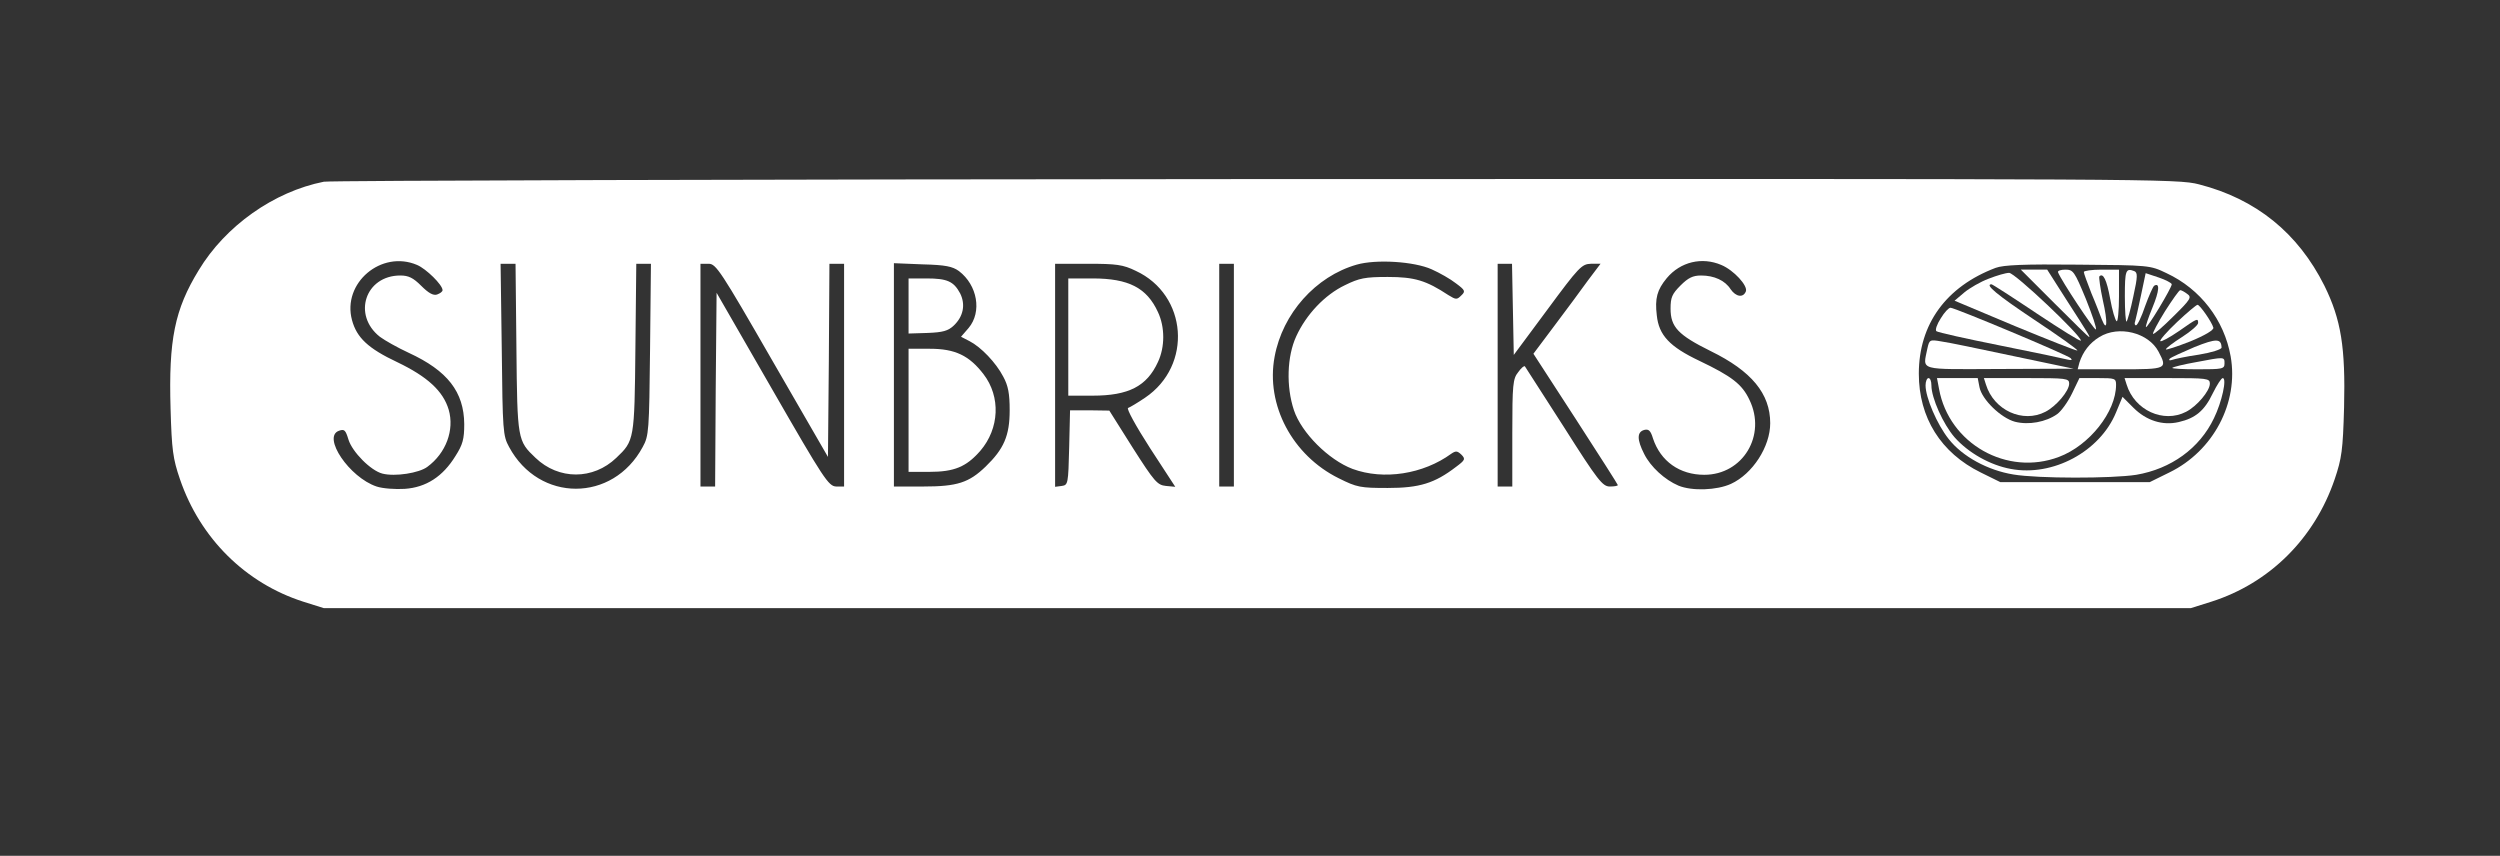 <?xml version="1.0" standalone="no"?>
<!DOCTYPE svg PUBLIC "-//W3C//DTD SVG 20010904//EN"
 "http://www.w3.org/TR/2001/REC-SVG-20010904/DTD/svg10.dtd">
<svg version="1.0" xmlns="http://www.w3.org/2000/svg"
 width="853pt" height="292pt" viewBox="0 0 853 292"
 preserveAspectRatio="xMidYMid meet">

<rect x="0" y="0" width="853" height="292" fill="#333333" stroke="none"/>

<g transform="translate(0,292) scale(0.1,-0.1)"
fill="#ffffff" stroke="none">
<path d="M1105 2300 c-171 -34 -336 -151 -427 -302 -82 -134 -103 -237 -96
-473 4 -140 8 -170 32 -240 69 -202 224 -355 421 -418 l70 -22 3185 0 3185 0
70 22 c198 63 352 215 421 418 24 71 28 99 32 245 5 205 -10 299 -67 415 -90
180 -233 296 -428 346 -75 19 -136 19 -3217 18 -1728 -1 -3159 -5 -3181 -9z
m318 -284 c31 -13 87 -68 87 -86 0 -5 -8 -11 -19 -15 -13 -4 -29 5 -54 30 -27
27 -43 35 -71 35 -120 0 -164 -135 -70 -209 16 -12 60 -37 99 -55 132 -61 188
-133 189 -243 0 -51 -5 -70 -30 -109 -43 -70 -100 -107 -173 -112 -32 -2 -75
1 -96 8 -93 31 -186 169 -129 190 19 7 23 3 33 -30 13 -42 76 -106 116 -116
43 -11 125 2 153 23 64 47 93 126 73 195 -19 64 -73 113 -175 162 -100 47
-139 84 -155 144 -34 126 100 240 222 188z m3462 -15 c27 -12 64 -33 83 -48
31 -23 33 -27 18 -41 -15 -15 -18 -15 -44 1 -76 50 -115 62 -207 62 -78 0 -97
-4 -146 -28 -69 -33 -132 -100 -166 -174 -32 -69 -35 -172 -8 -253 26 -77 118
-169 200 -200 106 -39 241 -18 337 52 15 10 20 10 34 -3 15 -15 13 -19 -18
-42 -73 -56 -125 -72 -233 -72 -93 0 -105 2 -167 33 -158 78 -250 250 -219
415 27 147 140 274 280 314 66 19 196 11 256 -16z m988 15 c43 -18 91 -71 84
-90 -9 -23 -34 -19 -52 7 -19 30 -56 47 -101 47 -28 0 -44 -8 -70 -34 -29 -29
-34 -41 -34 -79 0 -63 26 -90 137 -145 139 -68 203 -145 203 -246 0 -80 -60
-173 -134 -207 -48 -22 -133 -25 -179 -6 -47 20 -95 64 -117 108 -25 49 -25
75 0 82 15 4 22 -2 30 -29 26 -78 91 -124 175 -124 132 0 213 135 154 256 -25
53 -60 80 -171 133 -101 48 -138 87 -145 155 -7 58 1 87 34 127 47 56 120 73
186 45z m-4111 -283 c3 -314 4 -317 65 -375 79 -76 197 -76 276 0 61 58 62 61
65 375 l3 287 25 0 25 0 -3 -292 c-3 -278 -4 -295 -25 -333 -102 -190 -354
-190 -456 0 -21 38 -22 55 -25 333 l-4 292 26 0 25 0 3 -287z m873 -43 l190
-329 3 329 2 330 25 0 25 0 0 -380 0 -380 -27 0 c-26 1 -42 25 -218 331 l-190
330 -3 -331 -2 -330 -25 0 -25 0 0 380 0 380 28 0 c25 0 41 -24 217 -330z
m637 305 c63 -48 79 -139 33 -194 l-26 -30 29 -15 c39 -20 90 -73 115 -121 17
-31 22 -58 22 -115 0 -87 -20 -132 -82 -192 -57 -55 -97 -68 -213 -68 l-100 0
0 381 0 381 98 -4 c78 -2 102 -7 124 -23z m603 1 c177 -82 195 -323 32 -433
-25 -17 -52 -33 -58 -35 -6 -2 26 -61 75 -137 l86 -132 -32 3 c-29 3 -39 14
-113 130 l-80 127 -67 1 -67 0 -3 -127 c-3 -124 -4 -128 -25 -131 l-23 -3 0
380 0 381 113 0 c96 0 119 -3 162 -24z m335 -356 l0 -380 -25 0 -25 0 0 380 0
380 25 0 25 0 0 -380z m952 225 l3 -156 115 155 c107 145 117 155 148 156 l33
0 -43 -57 c-23 -32 -74 -101 -114 -154 l-72 -96 144 -222 c79 -122 144 -224
144 -226 0 -3 -12 -5 -27 -5 -25 0 -41 20 -157 203 -71 111 -131 204 -133 207
-3 3 -13 -6 -23 -20 -18 -22 -20 -43 -20 -207 l0 -183 -25 0 -25 0 0 380 0
380 25 0 24 0 3 -155z m2230 123 c116 -54 197 -160 219 -284 28 -158 -59 -323
-209 -396 l-67 -33 -255 0 -255 0 -67 33 c-136 67 -211 187 -211 337 0 169 93
297 262 361 27 10 97 13 281 11 243 -2 246 -2 302 -29z"/>
<path d="M3100 1876 l0 -94 65 2 c52 2 70 7 89 25 33 31 41 72 22 110 -22 41
-44 51 -115 51 l-61 0 0 -94z"/>
<path d="M3100 1520 l0 -210 71 0 c85 0 126 17 174 72 65 76 70 184 11 261
-49 64 -97 87 -183 87 l-73 0 0 -210z"/>
<path d="M3645 1770 l0 -200 83 0 c123 0 185 32 223 115 24 51 24 119 0 170
-38 83 -100 115 -223 115 l-83 0 0 -200z"/>
<path d="M7010 1885 c63 -63 116 -115 118 -115 4 0 0 7 -78 128 l-65 102 -45
0 -45 0 115 -115z"/>
<path d="M7022 1991 c10 -27 124 -199 129 -195 4 2 -12 49 -34 104 -39 94 -43
100 -70 100 -16 0 -27 -4 -25 -9z"/>
<path d="M7110 1992 c0 -5 12 -37 26 -73 15 -35 30 -75 35 -88 19 -48 21 -10
4 64 -9 42 -14 79 -12 82 13 13 25 -11 37 -77 7 -39 17 -73 22 -76 4 -3 8 36
8 85 l0 91 -60 0 c-33 0 -60 -4 -60 -8z"/>
<path d="M7250 1908 c0 -50 3 -89 6 -85 3 3 14 42 23 86 15 68 15 81 3 86 -29
11 -32 3 -32 -87z"/>
<path d="M6785 1969 c-27 -10 -65 -32 -83 -47 l-33 -28 207 -87 c114 -47 210
-85 212 -83 2 3 -64 50 -147 105 -129 86 -170 121 -146 121 3 0 73 -45 155
-100 83 -55 150 -97 150 -92 0 18 -226 232 -245 231 -11 0 -42 -9 -70 -20z"/>
<path d="M7305 1912 c-9 -42 -18 -83 -20 -89 -3 -7 -1 -13 3 -13 5 0 19 29 31
65 13 36 27 67 31 70 20 12 18 -17 -6 -75 -14 -34 -24 -64 -22 -66 5 -4 88
134 88 146 0 4 -20 15 -44 23 l-45 15 -16 -76z"/>
<path d="M7387 1858 c-25 -40 -43 -75 -41 -77 3 -3 34 24 70 60 58 57 63 65
47 76 -9 7 -20 13 -24 13 -4 0 -27 -33 -52 -72z"/>
<path d="M7428 1821 c-35 -33 -60 -62 -57 -65 3 -3 31 12 63 34 63 44 66 46
66 28 0 -7 -25 -29 -55 -48 -30 -19 -55 -38 -55 -42 0 -3 37 9 83 27 51 21 81
39 79 47 -5 19 -46 78 -54 78 -4 0 -36 -27 -70 -59z"/>
<path d="M6622 1834 c-13 -20 -20 -40 -15 -44 4 -4 103 -26 218 -49 116 -23
219 -45 230 -48 13 -3 17 -2 10 5 -11 11 -395 172 -410 172 -6 0 -21 -16 -33
-36z"/>
<path d="M7163 1770 c-33 -20 -56 -50 -68 -87 l-6 -23 145 0 c160 0 162 1 131
60 -34 65 -136 91 -202 50z"/>
<path d="M7488 1736 c-42 -18 -80 -35 -85 -40 -4 -5 -1 -7 8 -4 8 3 50 12 92
18 43 7 77 18 77 24 -1 31 -17 32 -92 2z"/>
<path d="M6576 1730 c-15 -76 -35 -70 247 -69 l252 1 -205 43 c-113 24 -223
47 -246 50 -40 7 -41 6 -48 -25z"/>
<path d="M7491 1684 c-40 -7 -76 -16 -79 -19 -3 -3 36 -5 86 -5 85 0 92 1 92
20 0 23 1 23 -99 4z"/>
<path d="M6570 1605 c0 -41 39 -133 79 -183 47 -60 134 -107 221 -121 83 -14
336 -14 419 -1 118 20 216 90 265 193 27 55 45 137 30 137 -5 0 -20 -24 -34
-52 -28 -59 -59 -85 -116 -98 -55 -13 -111 5 -155 49 l-37 37 -22 -53 c-55
-134 -216 -220 -359 -193 -71 13 -145 55 -192 108 -39 45 -79 134 -79 177 0
14 -4 25 -10 25 -5 0 -10 -11 -10 -25z"/>
<path d="M6616 1593 c34 -187 232 -299 409 -232 104 39 195 154 195 246 0 22
-4 23 -62 23 l-63 0 -25 -52 c-14 -29 -37 -61 -51 -71 -38 -27 -97 -38 -144
-26 -48 13 -113 76 -121 118 l-6 31 -70 0 -69 0 7 -37z"/>
<path d="M6776 1608 c27 -88 126 -133 203 -93 37 19 81 71 81 96 0 18 -9 19
-146 19 l-145 0 7 -22z"/>
<path d="M7256 1608 c27 -88 126 -133 203 -93 37 19 81 71 81 96 0 18 -9 19
-146 19 l-145 0 7 -22z"/>
</g>
</svg>
